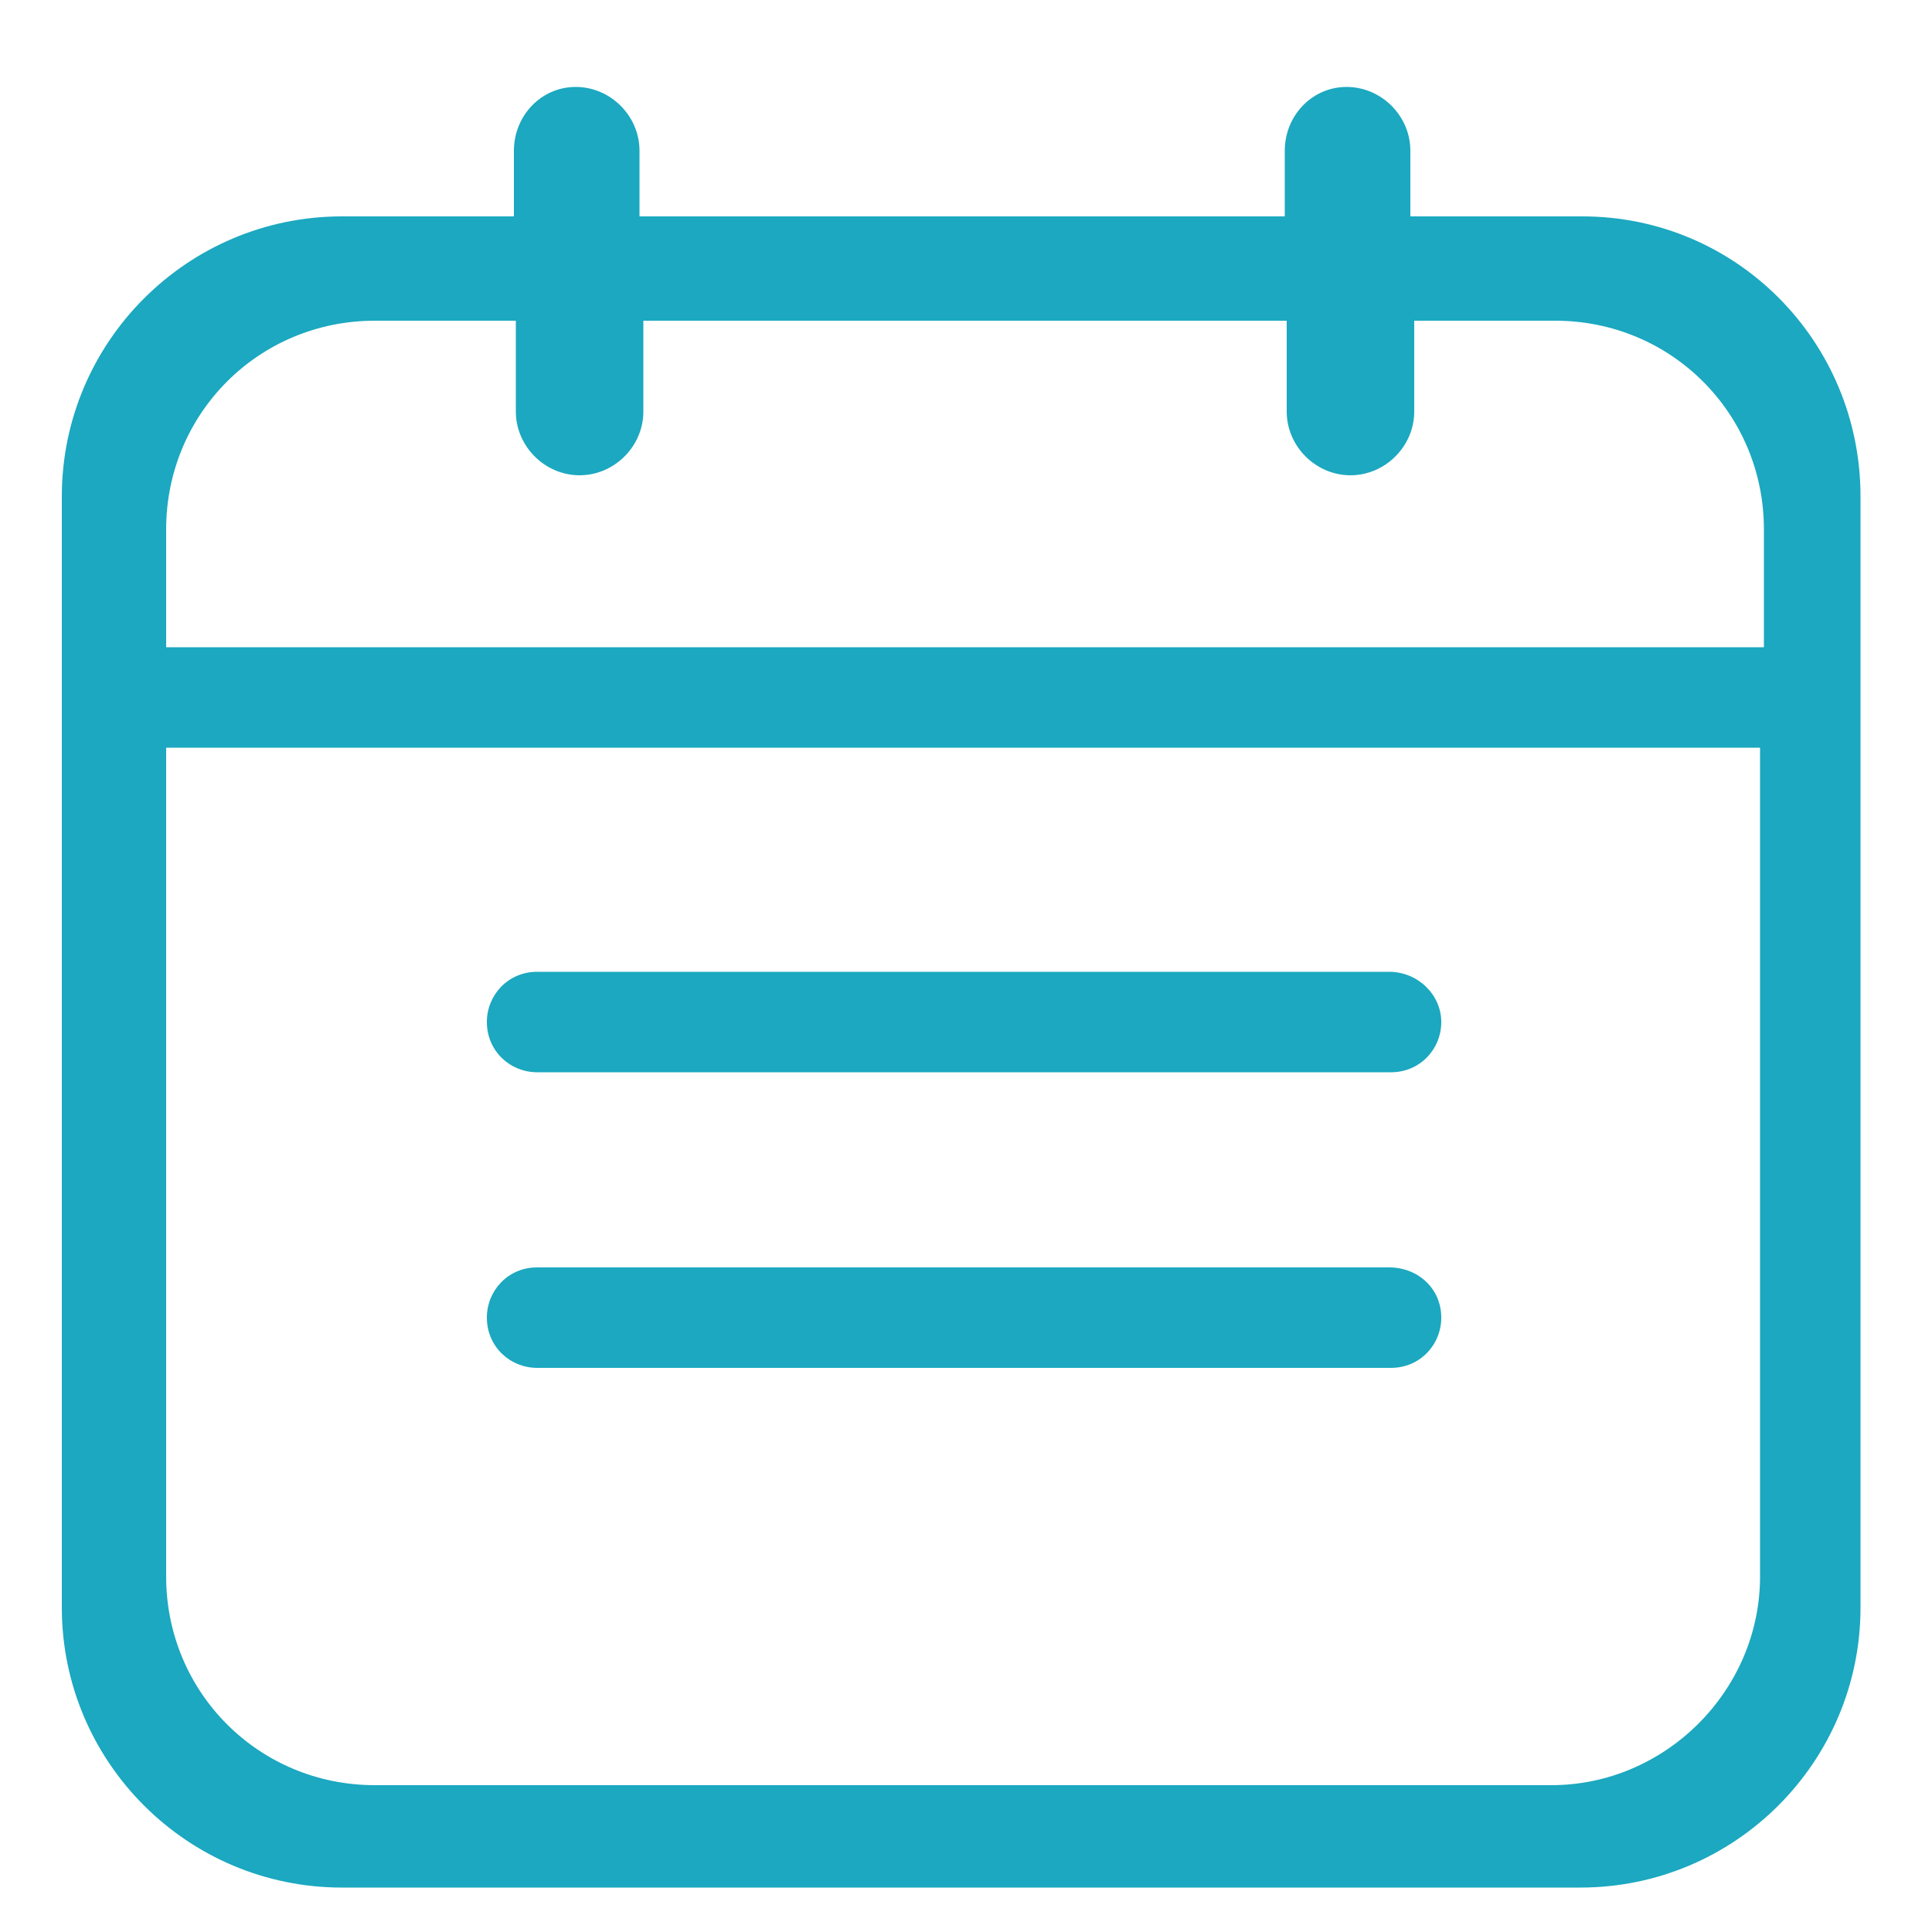 <?xml version="1.0" standalone="no"?><!DOCTYPE svg PUBLIC "-//W3C//DTD SVG 1.1//EN" "http://www.w3.org/Graphics/SVG/1.1/DTD/svg11.dtd"><svg t="1618757992807" class="icon" viewBox="0 0 1024 1024" version="1.1" xmlns="http://www.w3.org/2000/svg" p-id="2021" width="128" height="128" xmlns:xlink="http://www.w3.org/1999/xlink"><defs><style type="text/css"></style></defs><path d="M838.656 114.688H747.52V79.872c0-18.432-15.36-33.792-33.792-33.792S680.96 61.44 680.96 79.872v34.816H338.944V79.872c0-18.432-15.36-33.792-33.792-33.792S272.384 61.44 272.384 79.872v34.816h-91.136c-81.92 0-148.48 66.56-148.48 148.48v588.8c0 81.92 66.56 148.48 148.48 148.48h656.384c81.92 0 148.48-66.56 148.48-148.48V263.168c0-81.92-65.536-148.48-147.456-148.48z m-640 55.296h74.752v48.128c0 18.432 15.36 33.792 33.792 33.792 18.432 0 33.792-15.36 33.792-33.792v-48.128h340.992v48.128c0 18.432 15.36 33.792 33.792 33.792s33.792-15.36 33.792-33.792v-48.128h74.752c61.44 0 110.592 49.152 110.592 110.592v62.464H88.064v-62.464c0-61.44 49.152-110.592 110.592-110.592z m623.616 776.192H198.656c-61.44 0-110.592-49.152-110.592-110.592V396.288h844.8v439.296c0 60.416-50.176 110.592-110.592 110.592z" fill="#1BA8C0" p-id="2022"></path><path d="M736.256 515.072H284.672c-15.36 0-26.624 12.288-26.624 26.624 0 15.36 12.288 26.624 26.624 26.624H737.28c15.36 0 26.624-12.288 26.624-26.624 0-14.336-12.288-26.624-27.648-26.624z m0 156.672H284.672c-15.36 0-26.624 12.288-26.624 26.624 0 15.36 12.288 26.624 26.624 26.624H737.28c15.36 0 26.624-12.288 26.624-26.624 0-15.36-12.288-26.624-27.648-26.624z" fill="#1BA8C0" p-id="2023"></path></svg>